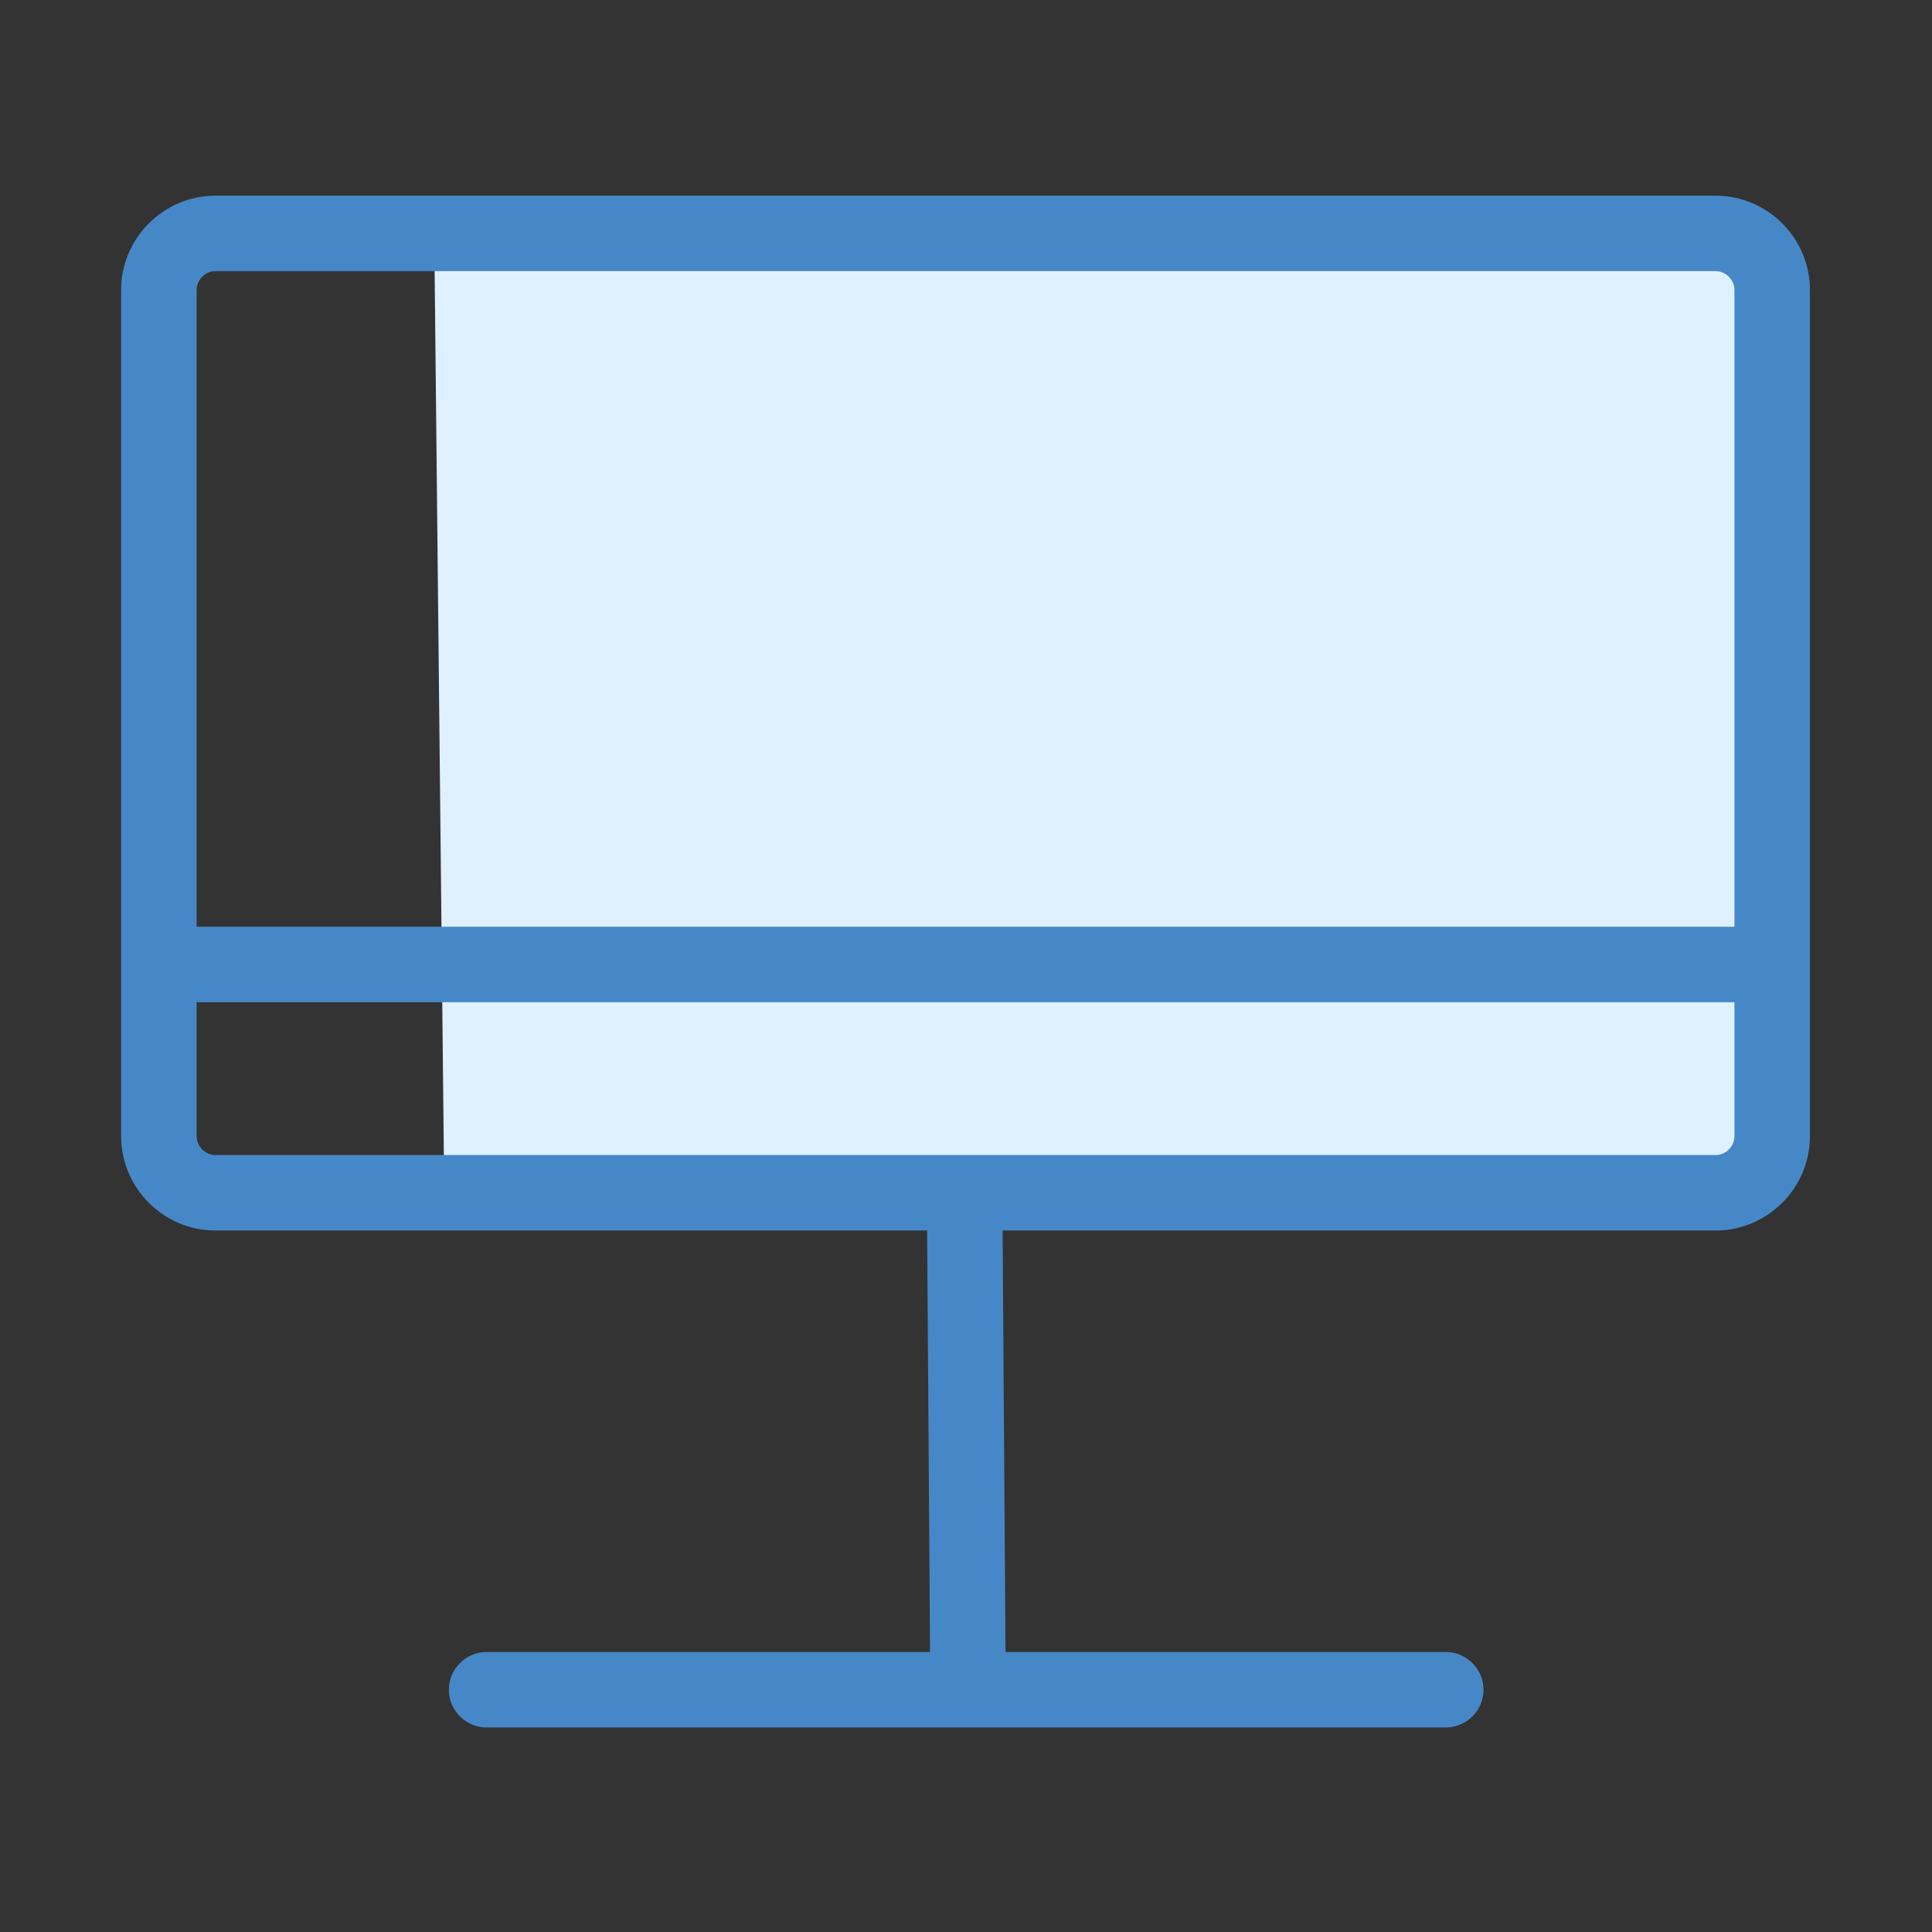 <?xml version="1.0" standalone="no"?><!DOCTYPE svg PUBLIC "-//W3C//DTD SVG 1.1//EN" "http://www.w3.org/Graphics/SVG/1.1/DTD/svg11.dtd"><svg t="1713436986303" class="icon" viewBox="0 0 1024 1024" version="1.1" xmlns="http://www.w3.org/2000/svg" p-id="28017" xmlns:xlink="http://www.w3.org/1999/xlink" width="200" height="200"><rect x="0" y="0" width="1024" height="1024" fill="#333333" stroke="none"/><path d="M230.2 128l5.2 499H928V128z" fill="#DFF0FE" p-id="28018" data-spm-anchor-id="a313x.search_index.0.i6.683b3a81uNdBZd" class="selected"></path><path d="M909.3 143.7c5.4 0 10 4.6 10 10v448.5c0 5.4-4.6 10-10 10H114.2c-5.4 0-10-4.6-10-10V153.7c0-5.4 4.6-10 10-10h795.1m0-40H114.2c-27.5 0-50 22.5-50 50v448.5c0 27.5 22.5 50 50 50h795.1c27.5 0 50-22.5 50-50V153.7c0-27.5-22.5-50-50-50z" fill="#4688C7" p-id="28019"></path><path d="M89 491.2h839v40H89zM513 904c-11 0-19.9-8.9-20-19.9l-1.7-246c-0.1-11 8.8-20.1 19.9-20.1h0.1c11 0 19.9 8.9 20 19.9l1.7 246c0.1 11-8.8 20.1-19.9 20.1h-0.1z" fill="#4688C7" p-id="28020"></path><path d="M766.2 915.6H257.9c-11 0-20-9-20-20s9-20 20-20h508.4c11 0 20 9 20 20s-9 20-20.1 20z" fill="#4688C7" p-id="28021"></path></svg>